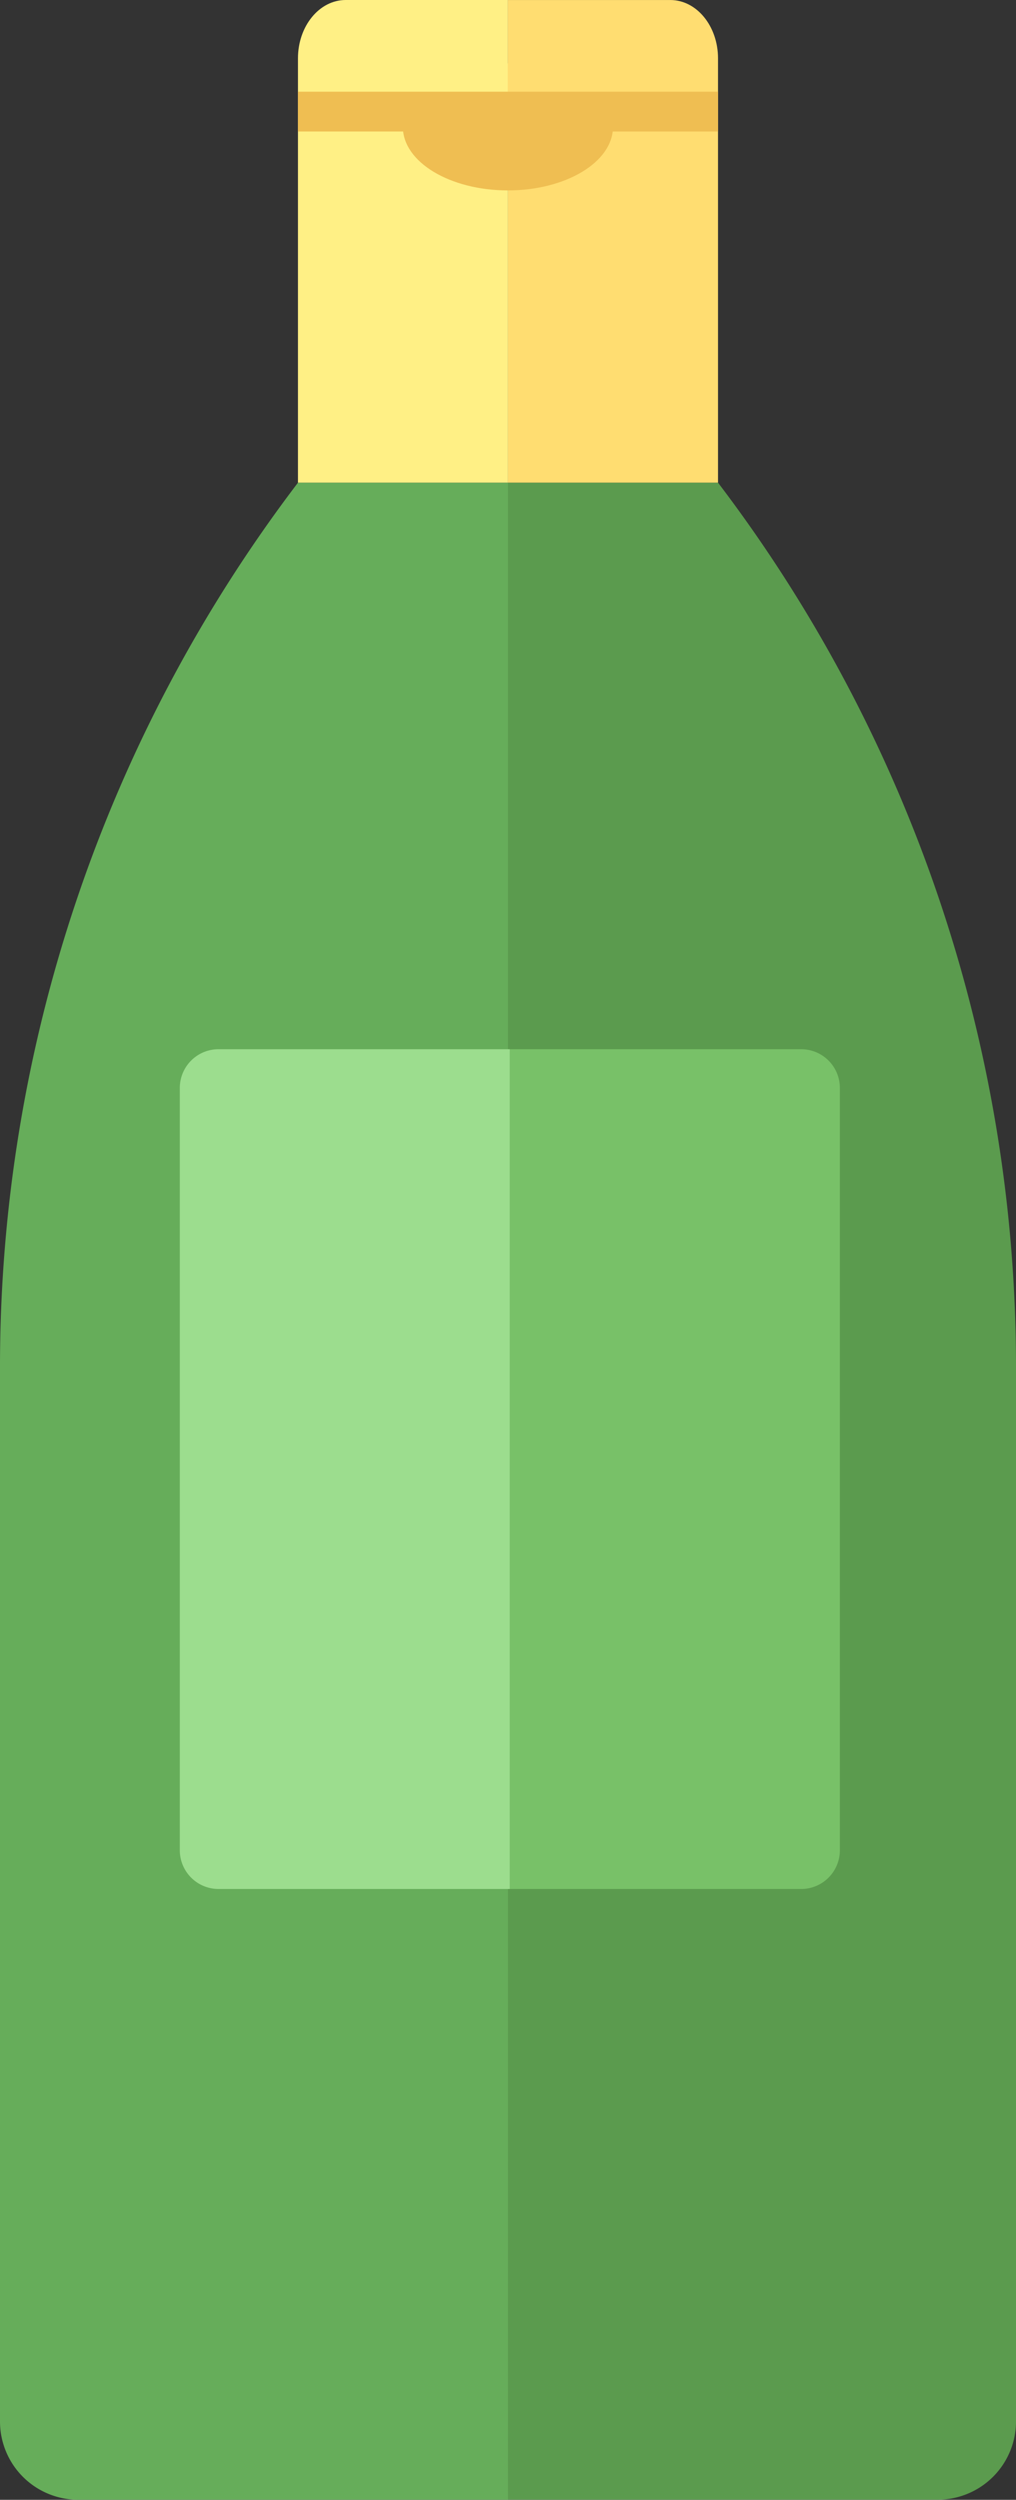 <svg xmlns="http://www.w3.org/2000/svg" width="64.482" height="158.511" viewBox="0 0 64.482 158.511">
  <rect x="0" y="0" width="64.482" height="158.511" fill="#333333" stroke="none"/>
  <g id="Grupo_18893" data-name="Grupo 18893" transform="translate(-1234.465 -9030.559)">
    <g id="Grupo_12525" data-name="Grupo 12525" transform="translate(54)">
      <path id="Trazado_33043" data-name="Trazado 33043" d="M336.874,74.5h0a92.54,92.54,0,0,0-18.915,56.063v66.877a4.965,4.965,0,0,0,4.965,4.965H350.2V74.5Z" transform="translate(862.506 8986.661)" fill="#66ad5a"/>
      <path id="Trazado_33044" data-name="Trazado 33044" d="M378.386,74.5H365.059v127.9h27.277a4.965,4.965,0,0,0,4.965-4.965V130.566A92.544,92.544,0,0,0,378.386,74.5" transform="translate(847.646 8986.661)" fill="#5b9b4e"/>
      <rect id="Rectángulo_3506" data-name="Rectángulo 3506" width="13.334" height="24.388" transform="translate(1212.701 9036.775)" fill="#ffdd71"/>
      <rect id="Rectángulo_3507" data-name="Rectángulo 3507" width="13.325" height="24.388" transform="translate(1199.376 9036.775)" fill="#fff085"/>
      <path id="Trazado_33045" data-name="Trazado 33045" d="M368.647,39.694c0,2.224-2.985,4.026-6.667,4.026s-6.667-1.8-6.667-4.026,2.984-4.026,6.667-4.026,6.667,1.8,6.667,4.026" transform="translate(850.721 8998.913)" fill="#efbe52"/>
      <path id="Trazado_33046" data-name="Trazado 33046" d="M348.614,29.791c-1.672,0-3.027,1.657-3.027,3.7v2.516h13.325V29.791Z" transform="translate(853.789 9000.768)" fill="#fff085"/>
      <path id="Trazado_33047" data-name="Trazado 33047" d="M378.387,33.492c0-2.044-1.355-3.7-3.027-3.7H365.053v6.217h13.334Z" transform="translate(847.648 9000.768)" fill="#ffdd71"/>
      <rect id="Rectángulo_3508" data-name="Rectángulo 3508" width="26.66" height="2.524" transform="translate(1199.376 9036.374)" fill="#efbe52"/>
      <path id="Trazado_33048" data-name="Trazado 33048" d="M383.719,126.985h-18.49v53.249h18.49a2.456,2.456,0,0,0,2.456-2.455V129.44a2.456,2.456,0,0,0-2.456-2.455" transform="translate(847.593 8970.104)" fill="#78c168"/>
      <path id="Trazado_33049" data-name="Trazado 33049" d="M337.086,126.985a2.456,2.456,0,0,0-2.455,2.455v48.338a2.456,2.456,0,0,0,2.455,2.455h18.49V126.985Z" transform="translate(857.246 8970.104)" fill="#9cdd8e"/>
    </g>
  </g>
</svg>
